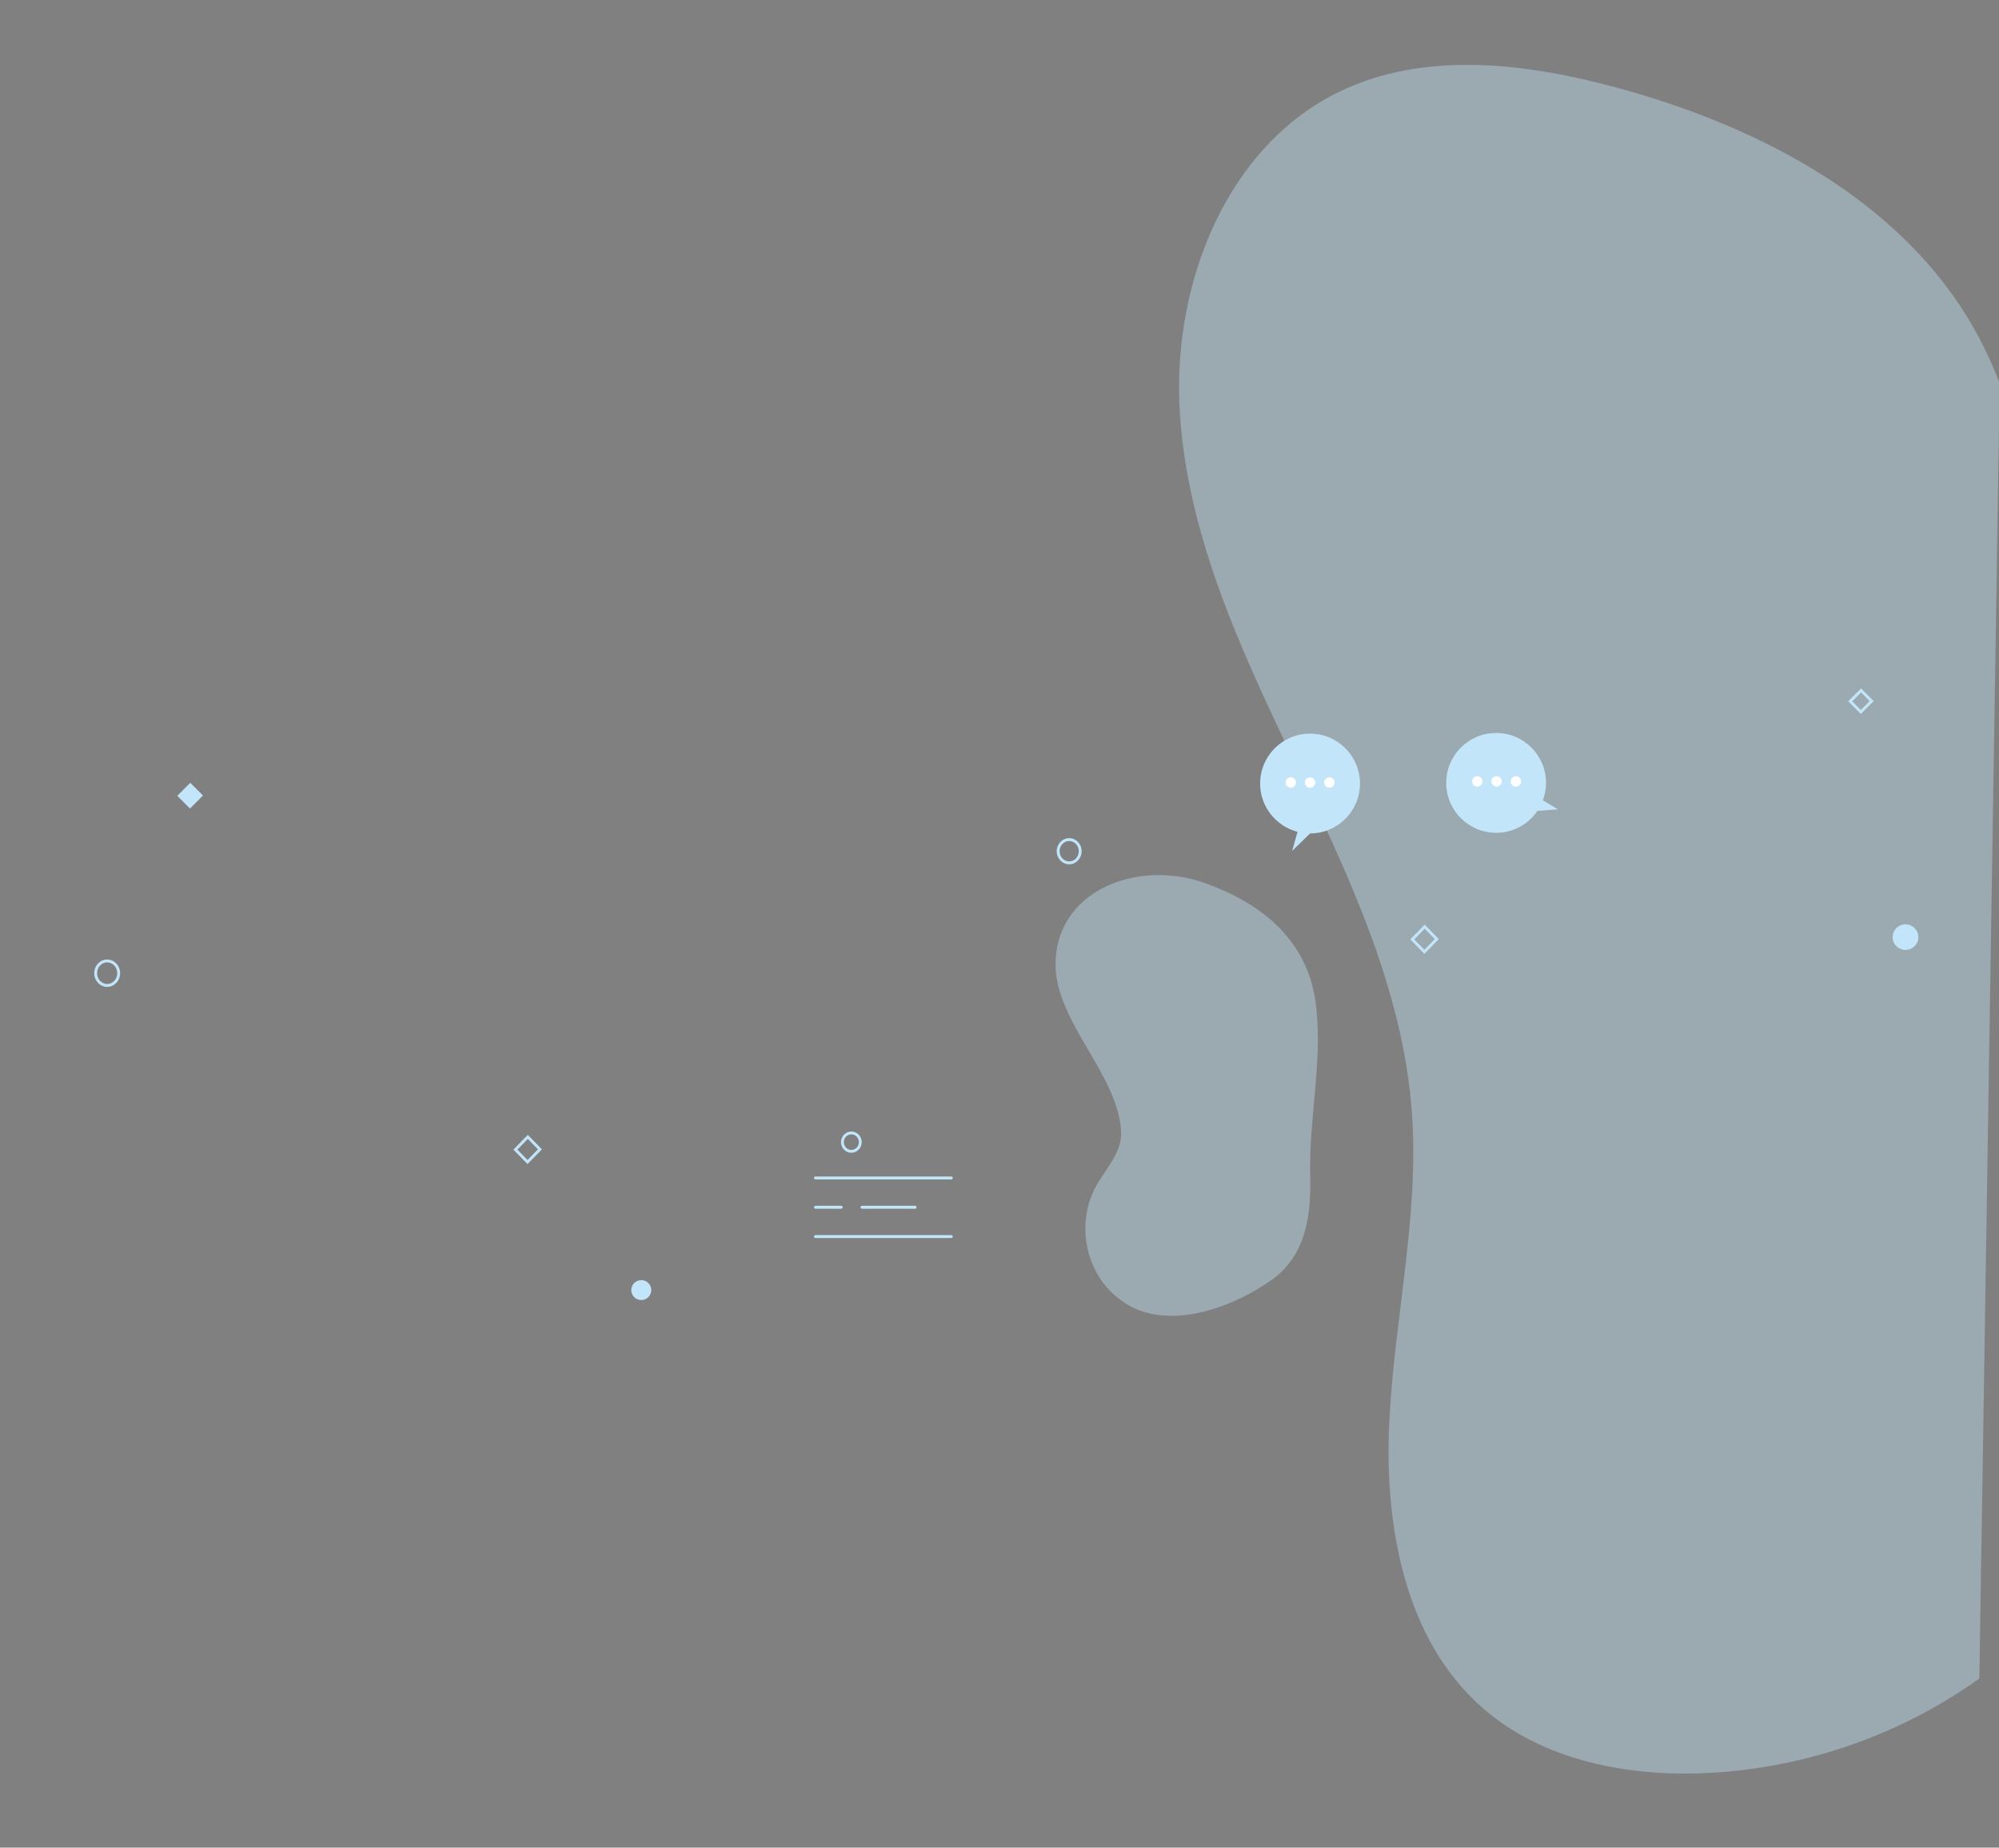 <?xml version="1.0" encoding="utf-8"?>
<!-- Generator: Adobe Illustrator 24.3.0, SVG Export Plug-In . SVG Version: 6.00 Build 0)  -->
<svg version="1.1" xmlns="http://www.w3.org/2000/svg" xmlns:xlink="http://www.w3.org/1999/xlink" x="0px" y="0px"
	 viewBox="0 0 3000 2772.61" style="enable-background:new 0 0 3000 2772.61;" xml:space="preserve">
<rect x="0" y="0" width="3000" height="2772.61" fill="#808080" stroke="none"/>
<style type="text/css">
	.st0{opacity:0.4;}
	.st1{fill:#C2E5F9;}
	.st2{fill:none;stroke:#1B1B43;stroke-width:4.294;stroke-linecap:round;stroke-linejoin:round;stroke-miterlimit:10;}
	.st3{fill:#FFFFFF;}
</style>
<g id="BACKGROUND">
</g>
<g id="OBJECTS">
	<g>
		<g class="st0">
			<path class="st1" d="M2426.66,131.57c213.22,57.98,426.35,168.52,535.42,360.71c15.21,26.78,28.05,54.6,38.98,83.11
				l-30.53,1943.48c-122.71,87.83-271.92,138.05-422.73,142.39c-115.28,3.3-236.46-22.48-323.17-98.53
				c-116.92-102.59-147.18-273.26-139.67-428.62c7.51-155.39,45.19-309.67,33.89-464.84c-13.65-186.69-96.9-360.13-177.69-528.98
				c-80.79-168.85-162.01-343.76-171.05-530.72c-9-186.96,71.76-390.89,240.36-472.16C2138.2,75.8,2289.81,94.38,2426.66,131.57z"/>
		</g>
		<g class="st0">
			<path class="st1" d="M1807.46,1324.91c105.38,37.35,158.85,102.04,167.95,186.6c9.09,84.43-11.17,168.22-9.07,252.61
				c1.45,58.41-5.48,119.15-58,156.66c-55.51,39.65-150.47,76.42-216.47,36.89c-64.35-38.55-80.27-123.72-43.82-183.12
				c13.54-22.07,35.55-47.91,34.48-74.79c-1.71-43.18-26.39-85.04-50.33-125.78c-23.94-40.74-47.92-82.89-48.13-126.02
				C1583.54,1337.37,1705.62,1288.81,1807.46,1324.91z"/>
		</g>
	</g>
	<g>
		<path class="st1" d="M1277.68,1729.93c-8.58,0-15.57-7.16-15.57-15.97c0-8.81,6.98-15.97,15.57-15.97
			c8.58,0,15.57,7.16,15.57,15.97C1293.25,1722.77,1286.27,1729.93,1277.68,1729.93z M1277.68,1702.29
			c-6.22,0-11.27,5.24-11.27,11.67s5.06,11.67,11.27,11.67c6.22,0,11.27-5.24,11.27-11.67S1283.9,1702.29,1277.68,1702.29z"/>
		<path class="st1" d="M160.84,1480.95c-10.71,0-19.43-9.21-19.43-20.53c0-11.32,8.72-20.53,19.43-20.53
			c10.71,0,19.43,9.21,19.43,20.53C180.27,1471.74,171.55,1480.95,160.84,1480.95z M160.84,1444.18c-8.34,0-15.13,7.29-15.13,16.24
			c0,8.95,6.79,16.24,15.13,16.24c8.35,0,15.13-7.29,15.13-16.24C175.97,1451.46,169.19,1444.18,160.84,1444.18z"/>
		<ellipse class="st1" cx="962.4" cy="1935.97" rx="15.03" ry="14.94"/>
		<ellipse class="st1" cx="2859.67" cy="1406.29" rx="19.32" ry="19.2"/>
		<path class="st1" d="M1604.58,1297c-10.31,0-18.69-8.8-18.69-19.61c0-10.81,8.39-19.61,18.69-19.61s18.69,8.8,18.69,19.61
			C1623.27,1288.2,1614.89,1297,1604.58,1297z M1604.58,1262.07c-7.94,0-14.4,6.87-14.4,15.32c0,8.45,6.46,15.32,14.4,15.32
			s14.4-6.87,14.4-15.32C1618.98,1268.94,1612.52,1262.07,1604.58,1262.07z"/>
		<path class="st1" d="M2137.67,1431.43l-21.22-21.72l21.65-22.16l21.22,21.72L2137.67,1431.43z M2122.46,1409.71l15.22,15.57
			l15.65-16.02l-15.22-15.57L2122.46,1409.71z"/>
		
			<rect x="271.72" y="1180.35" transform="matrix(0.707 0.707 -0.707 0.707 927.95 148.084)" class="st1" width="27.01" height="27.65"/>
		<path class="st1" d="M791.67,1746.89l-21.22-21.72l21.65-22.16l21.22,21.72L791.67,1746.89z M776.46,1725.17l15.22,15.57
			l15.65-16.02l-15.22-15.57L776.46,1725.17z"/>
		<path class="st1" d="M2792.63,1071.44l-18.98-18.98l19.36-19.36l18.98,18.98L2792.63,1071.44z M2779.73,1052.47l12.91,12.9
			l13.28-13.28l-12.9-12.9L2779.73,1052.47z"/>
		<g>
			<path class="st1" d="M1427.68,1769.92h-203.84c-1.22,0-2.21-0.99-2.21-2.21c0-1.22,0.99-2.21,2.21-2.21h203.84
				c1.22,0,2.21,0.99,2.21,2.21C1429.89,1768.93,1428.9,1769.92,1427.68,1769.92z"/>
			<path class="st1" d="M1262.4,1813.89h-38.56c-1.22,0-2.21-0.99-2.21-2.21s0.99-2.21,2.21-2.21h38.56c1.22,0,2.21,0.99,2.21,2.21
				S1263.62,1813.89,1262.4,1813.89z"/>
			<path class="st1" d="M1373.37,1813.89h-79.75c-1.22,0-2.21-0.99-2.21-2.21s0.99-2.21,2.21-2.21h79.75c1.22,0,2.21,0.99,2.21,2.21
				S1374.59,1813.89,1373.37,1813.89z"/>
			<path class="st1" d="M1427.68,1857.86h-203.84c-1.22,0-2.21-0.99-2.21-2.21s0.99-2.21,2.21-2.21h203.84
				c1.22,0,2.21,0.99,2.21,2.21S1428.9,1857.86,1427.68,1857.86z"/>
		</g>
	</g>
	<path class="st2" d="M2571.85,2053.37"/>
	<path class="st2" d="M2517.09,2057.5"/>
	<g>
		<g>
			<path class="st1" d="M2040.97,1175.81c0-41.37-33.54-74.91-74.91-74.91s-74.91,33.54-74.91,74.91c0,34.87,23.85,64.08,56.1,72.44
				l-8.02,28.63l26.86-26.16C2007.45,1250.7,2040.97,1217.17,2040.97,1175.81z"/>
			<g>
				<circle class="st3" cx="1937.07" cy="1174.24" r="7.78"/>
				<circle class="st3" cx="1966.05" cy="1174.24" r="7.78"/>
				<circle class="st3" cx="1995.04" cy="1174.24" r="7.78"/>
			</g>
		</g>
		<g>
			<path class="st1" d="M2338.21,1214.51l-22.8-13.41c3.07-8.18,4.83-17.01,4.83-26.27c0-41.37-33.54-74.91-74.91-74.91
				s-74.91,33.54-74.91,74.91c0,41.37,33.54,74.91,74.91,74.91c25.74,0,48.43-12.99,61.92-32.76L2338.21,1214.51z"/>
			<g>
				<circle class="st3" cx="2217.03" cy="1172.63" r="7.78"/>
				<circle class="st3" cx="2246.02" cy="1172.63" r="7.78"/>
				<circle class="st3" cx="2275.01" cy="1172.63" r="7.78"/>
			</g>
		</g>
	</g>
</g>
</svg>

